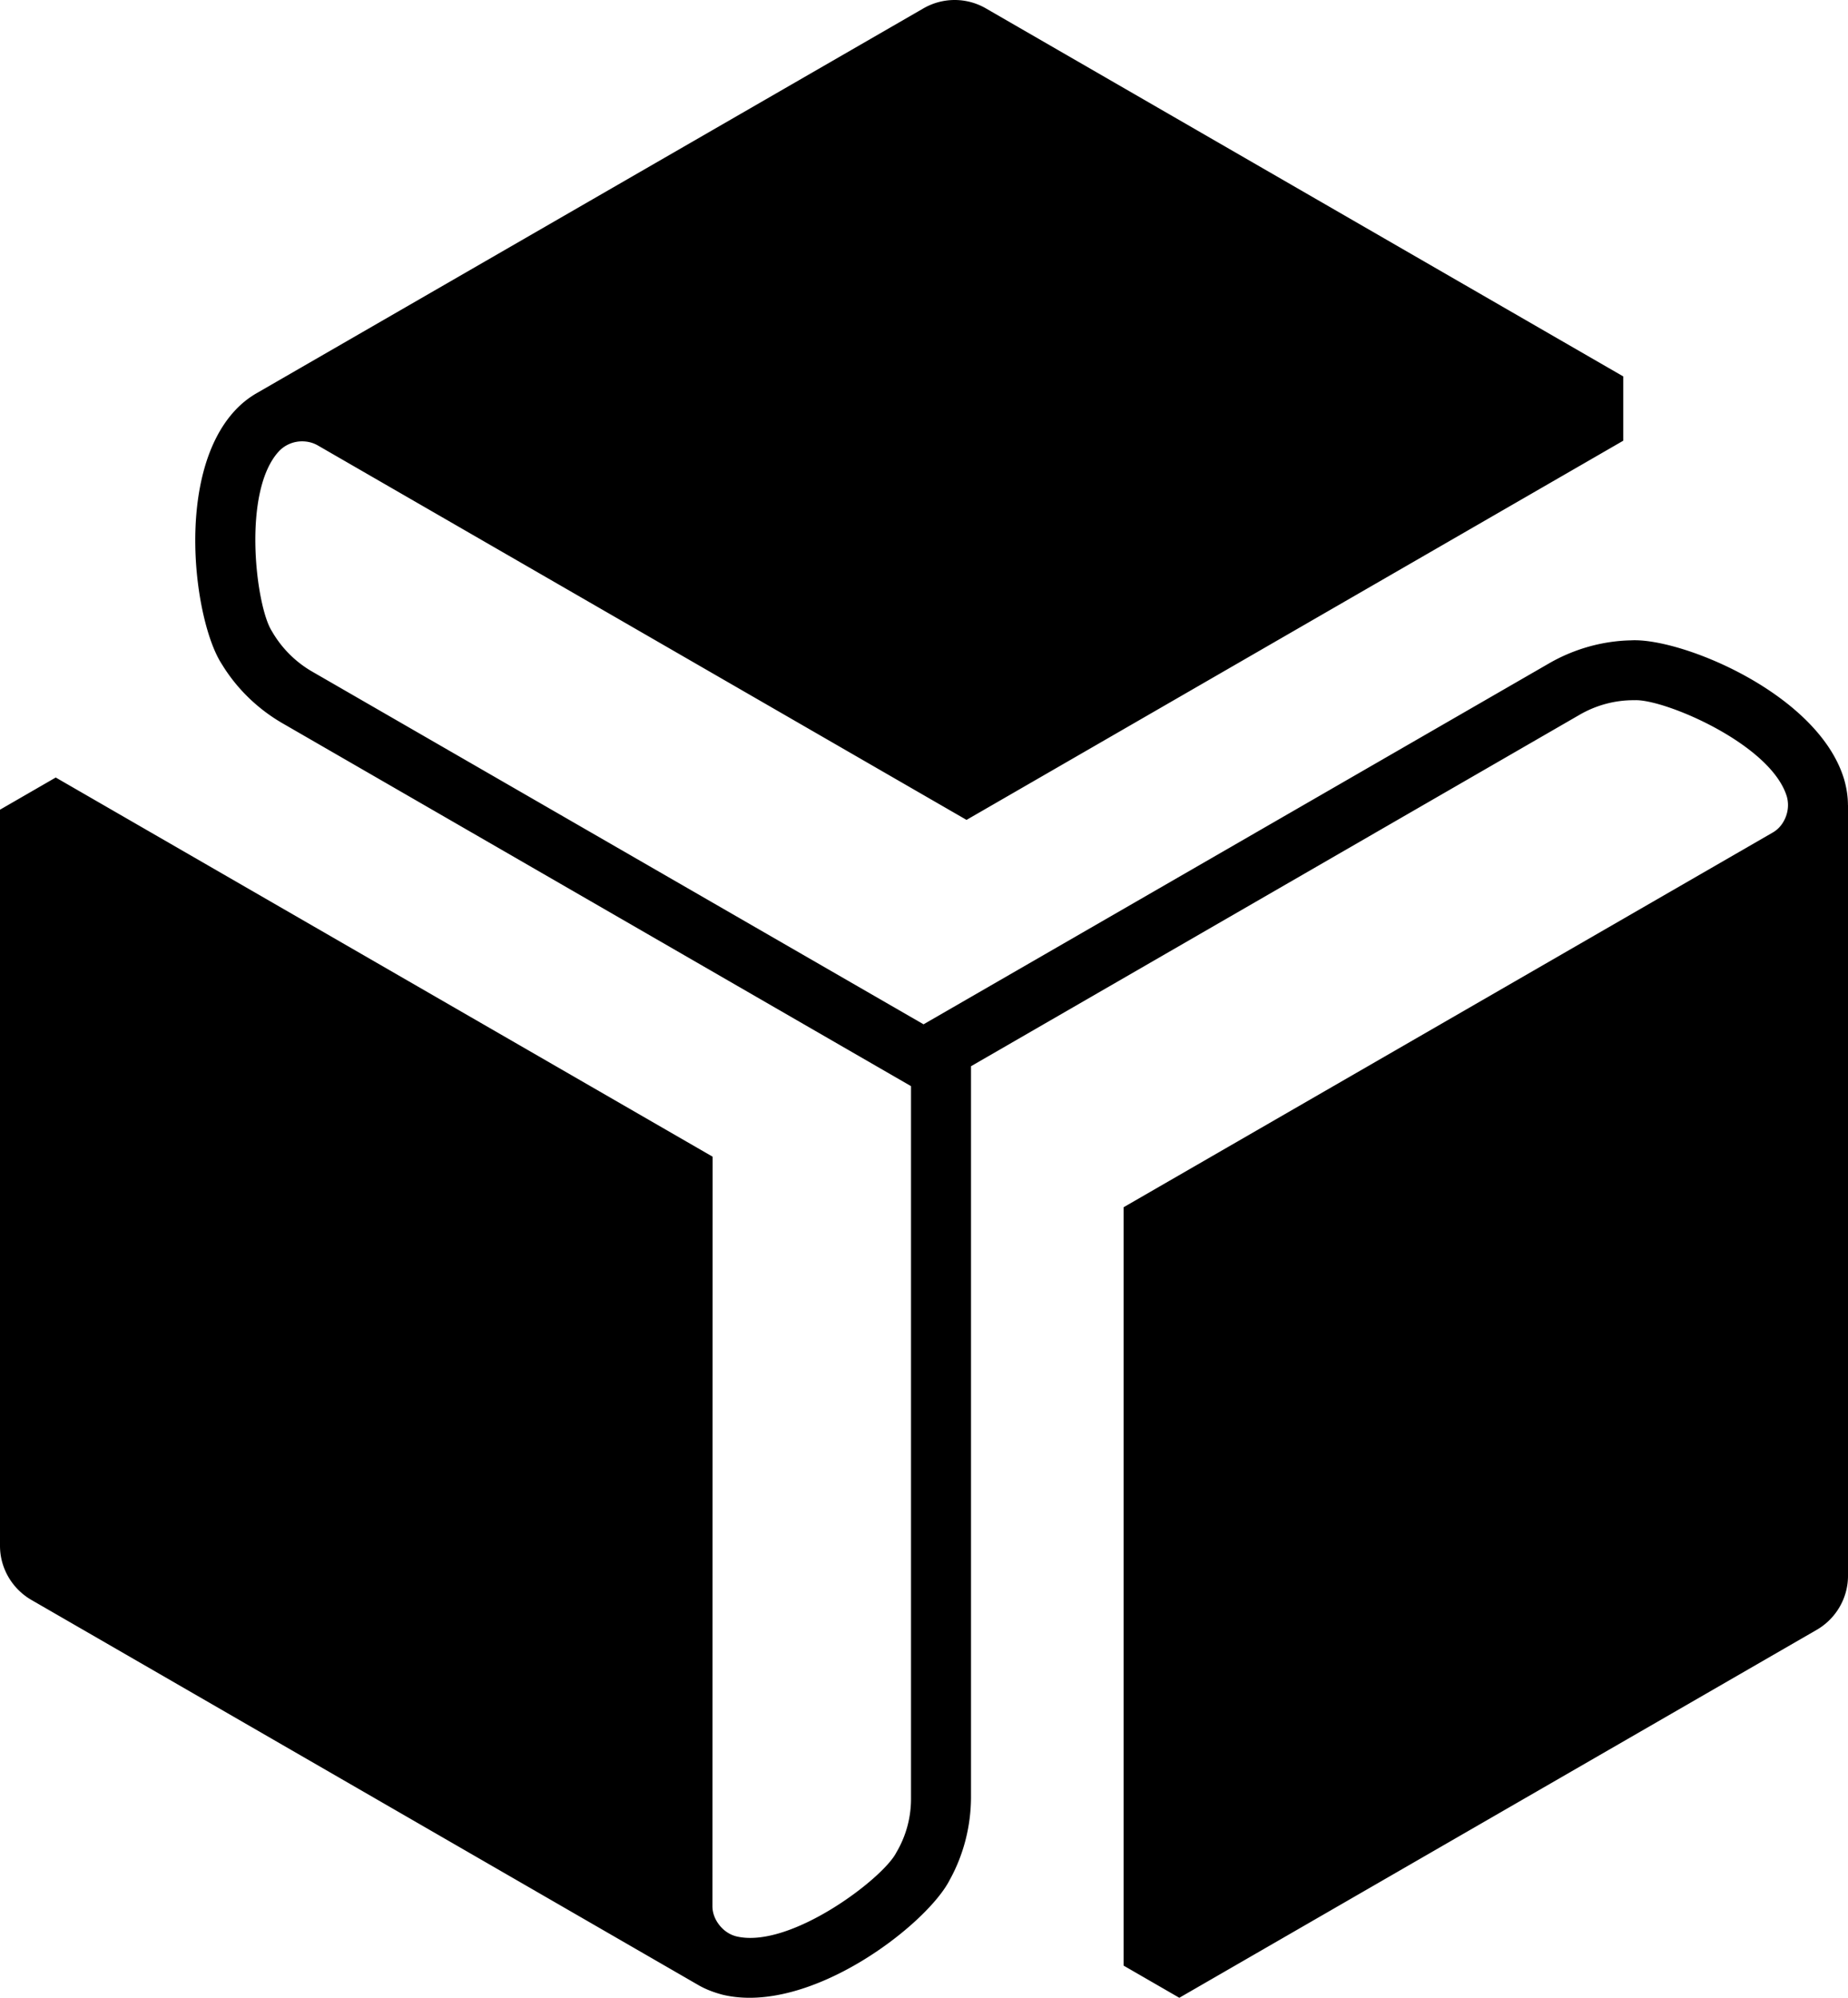 <svg xmlns="http://www.w3.org/2000/svg" width="593.85" viewBox="0 0 593.85 642" height="642" data-name="Layer 1"><path d="M593.85 258.66v247.75c0 7.13-3.85 13.74-10.02 17.33L378.97 642l-17.91-10.34v-243.7l208.52-120.37c1.48-.83 2.7-2.05 3.6-3.66 1.41-2.5 1.73-5.33 1.03-7.9-5.07-16.95-39.61-31.52-48.98-31.01-6.23-.06-12.33 1.6-17.65 4.69L312.03 342.64v235.1c-.06 9.18-2.38 18.3-6.81 26.32-7.25 14.38-44.94 43.59-72.93 36.98-2.7-.71-5.33-1.67-7.7-3.02L10.02 514.11C3.86 510.51 0 503.9 0 496.78V260.2l17.91-10.34L229 371.71l-.06 240.81c0 1.67.45 3.34 1.41 4.94 1.48 2.44 3.72 4.17 6.29 4.81 17.21 4.11 47.12-18.55 51.36-26.9a33.794 33.794 0 0 0 4.75-17.65V349.04L90.71 232.39c-7.96-4.62-14.7-11.17-19.45-19-8.86-13.55-15.28-60.73 4.43-81.66 1.93-2.05 4.11-3.79 6.48-5.2L296.73 2.7c6.23-3.6 13.87-3.6 20.09 0l204.8 118.26v20.67L310.59 263.48 102.07 143.11c-1.48-.83-3.15-1.28-5.01-1.28-2.82 0-5.46 1.16-7.32 3.08-12.13 12.84-7.51 50.01-2.38 57.91 3.08 5.39 7.58 9.89 12.9 12.97l196.52 113.38L497.92 213.1c7.96-4.56 17.01-7.13 26.19-7.32 16.11-.9 60.22 17.14 68.5 44.68.77 2.7 1.22 5.46 1.22 8.22Z" style="stroke-width:0"></path></svg>